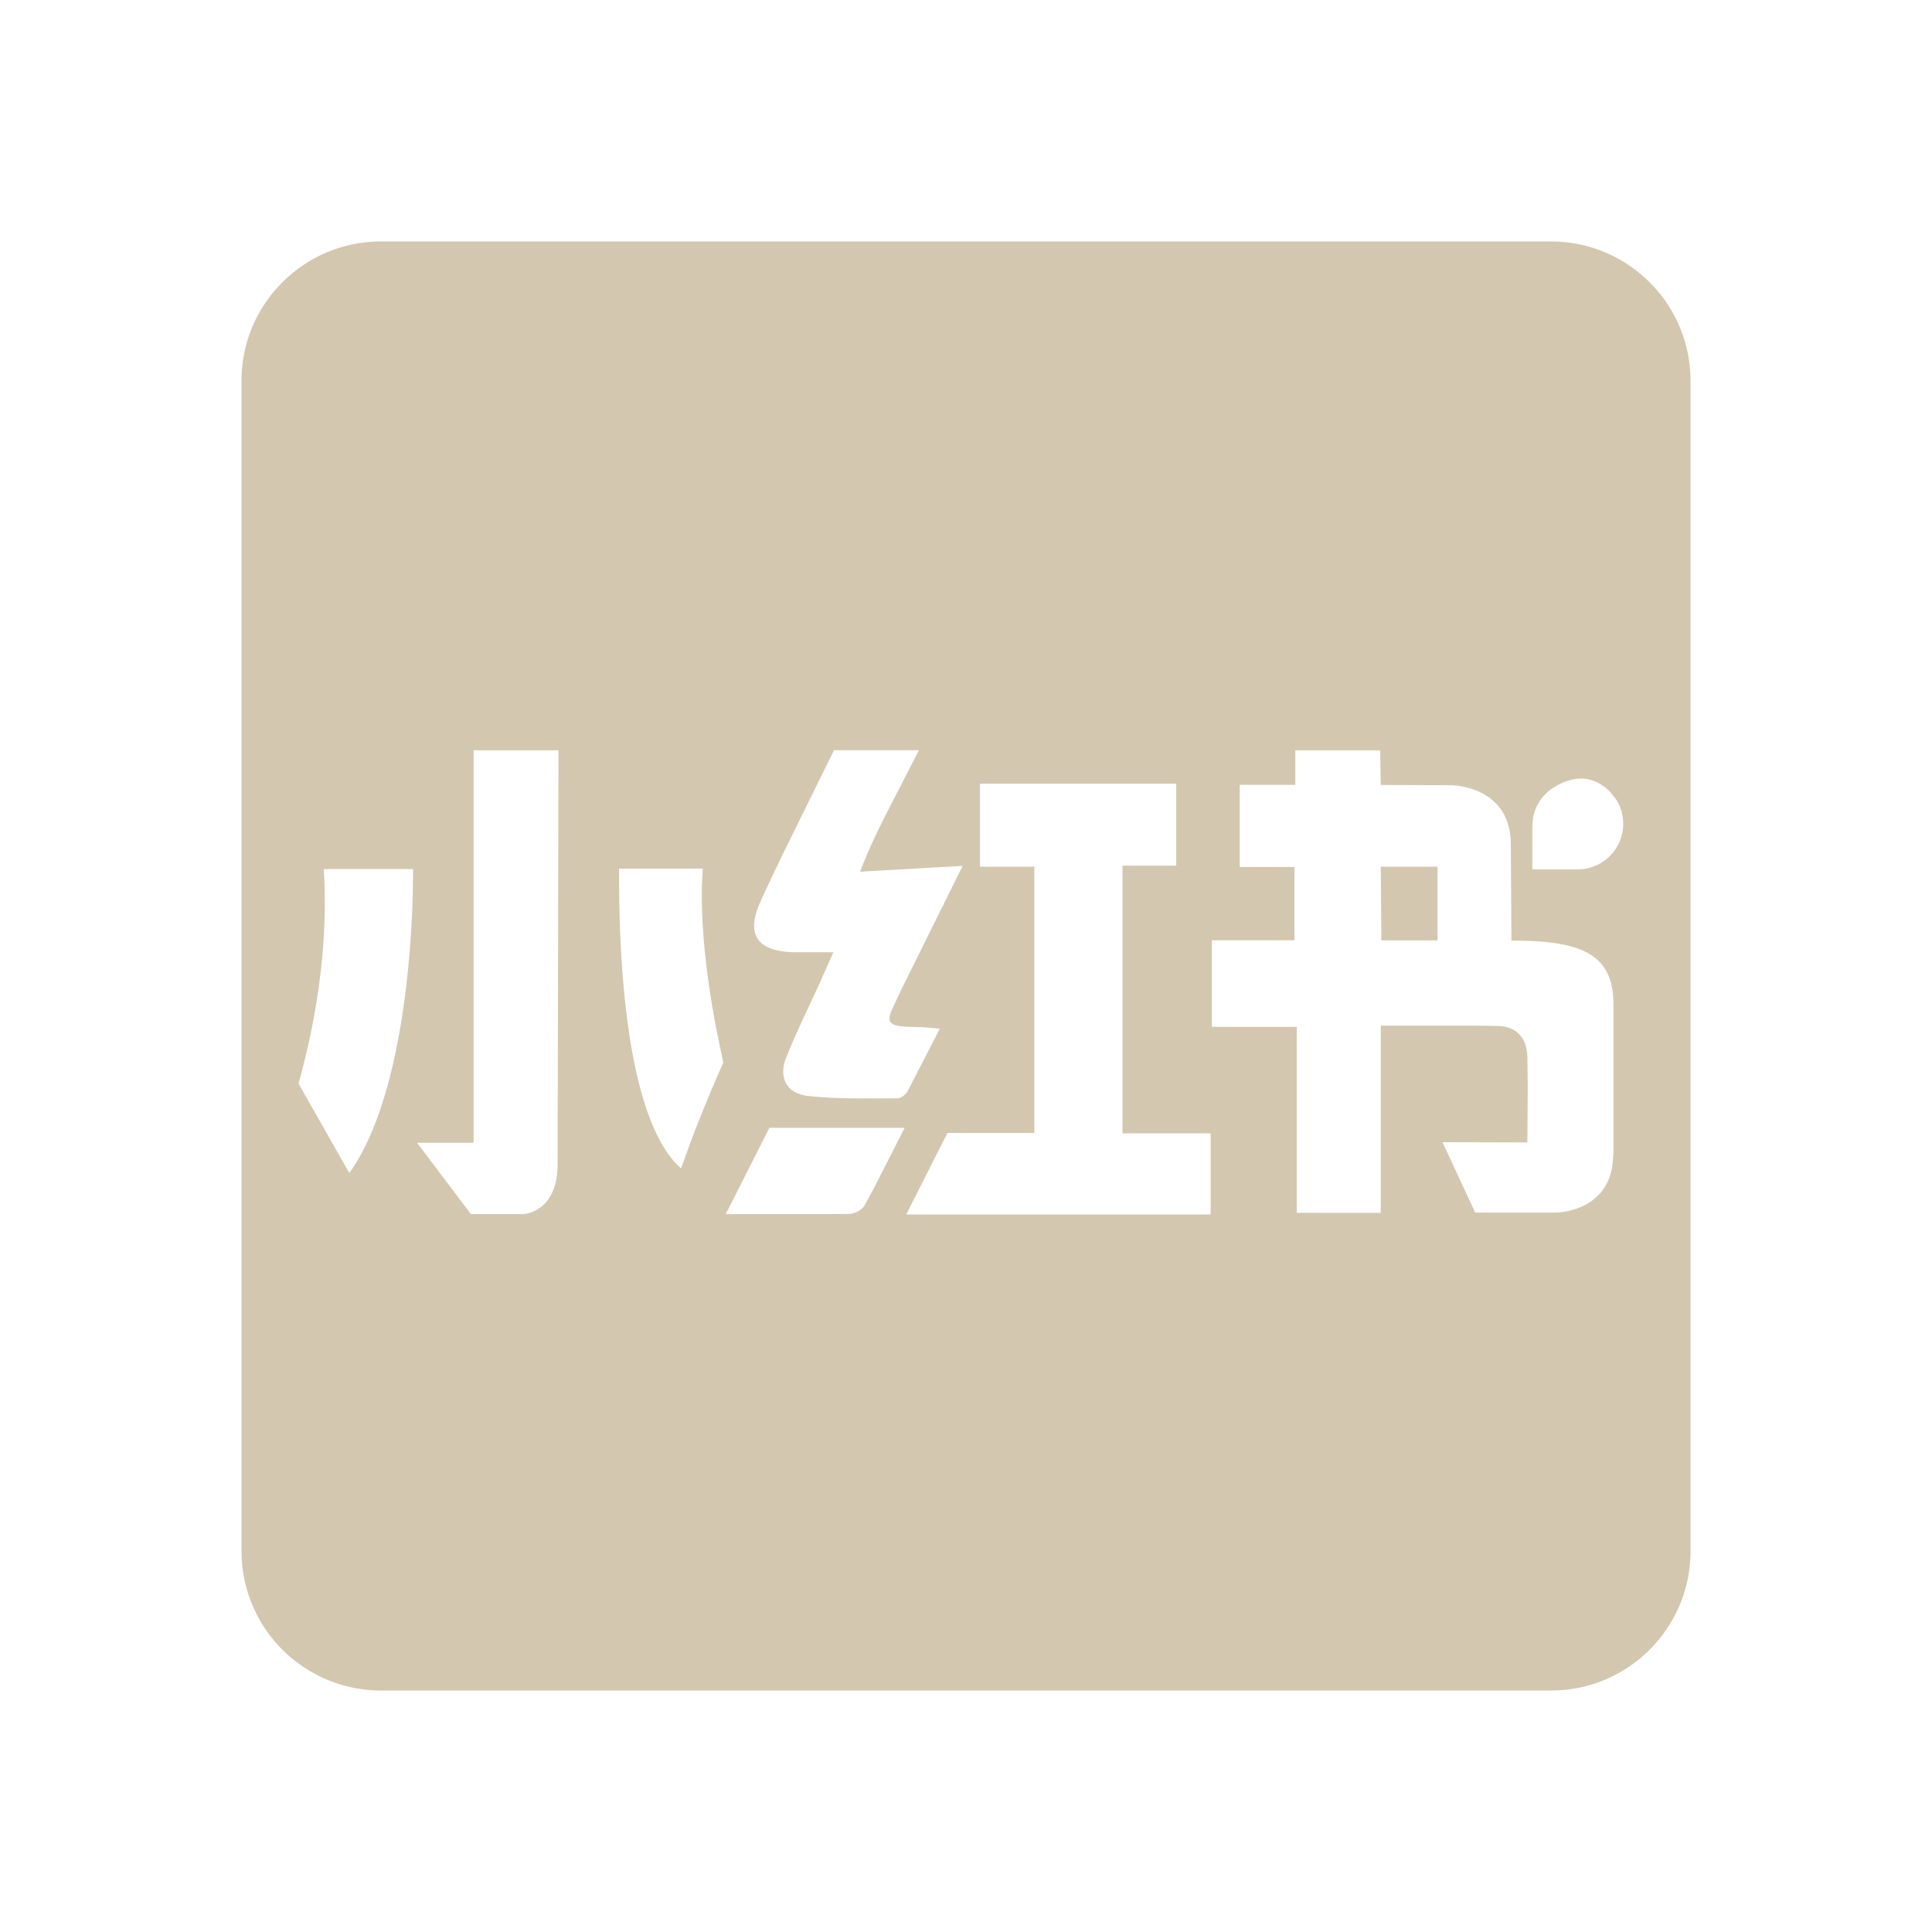 <?xml version="1.0" standalone="no"?><!DOCTYPE svg PUBLIC "-//W3C//DTD SVG 1.1//EN" "http://www.w3.org/Graphics/SVG/1.1/DTD/svg11.dtd"><svg t="1756264849527" class="icon" viewBox="0 0 1024 1024" version="1.1" xmlns="http://www.w3.org/2000/svg" p-id="7816" xmlns:xlink="http://www.w3.org/1999/xlink"><path d="M822.272 128C862.848 128 896 161.152 896 201.728v620.544c0 40.576-33.152 73.728-73.728 73.728H201.728A73.92 73.92 0 0 1 128 822.272V201.728C128 161.152 161.152 128 201.728 128zM623.424 415.36H519.424v44.032h28.8v141.12h-46.08l-21.824 43.2h161.344v-43.008h-46.72V458.816h28.48v-43.52z m-327.424-17.664h-44.992v208h-29.952l28.544 37.824h27.2s19.2 0 18.752-27.776l0.448-218.048zM479.488 597.76h-71.68l-23.168 45.76h50.112l15.744-0.128c2.752-0.192 6.592-2.304 7.808-4.608l5.12-9.472 16.064-31.552z m252.032-200.064h-44.992V416h-29.44v43.52h28.992v38.848h-43.776v45.888h44.992v98.56h44.544v-99.2h41.984c6.72 0 13.44 0 20.032 0.192 9.984 0.128 15.36 6.4 15.68 16.256l0.192 15.616-0.192 29.824-44.992-0.128 17.344 37.312h41.984c3.84 0 26.88-1.28 30.72-24.704l0.576-6.912V532.48c0-26.368-16.128-34.048-54.08-33.92l-0.32-51.136c-0.128-27.136-23.744-30.784-31.04-31.232l-37.888-0.128-0.32-18.368z m-512.64 62.912h-47.296c3.84 59.456-13.312 112-13.312 113.792l26.88 47.36c28.544-40.128 33.024-120.32 33.664-149.824l0.128-11.328z m153.6-0.256h-44.352c-0.32 83.648 11.328 140.032 32.832 158.912l5.376-14.784c8.32-21.952 17.024-41.28 17.024-41.28l-3.52-16.896c-3.584-18.56-8.512-49.536-7.808-76.992l0.448-8.96z m114.56-62.72h-44.992l-26.432 53.632c-4.352 8.96-8.64 17.92-12.736 27.008-7.68 17.216-1.344 25.664 17.216 26.432h21.632l-7.04 15.808c-6.016 13.248-12.48 26.24-17.856 39.68-4.48 10.688 0 19.456 11.392 20.672 15.808 1.728 31.808 1.28 47.616 1.28 1.664 0 4.288-2.048 5.184-3.712l17.088-33.216-8.64-0.768-8.96-0.256c-8.576-0.512-10.496-2.048-8.064-8.448l5.248-11.2 32.512-65.6-54.336 3.072c3.904-10.432 8.96-21.056 14.4-31.744l16.768-32.64z m274.88 61.76v39.04h-29.76l-0.32-39.04h30.08z m61.44-41.92a23.936 23.936 0 0 0-10.752 15.552l-0.448 4.864V460.8h23.936a24.192 24.192 0 0 0 20.736-36.736l-3.392-4.352-0.64-0.576c-10.368-9.92-21.44-6.72-29.44-1.664z" fill="#D3C7B0" p-id="7817"></path></svg>